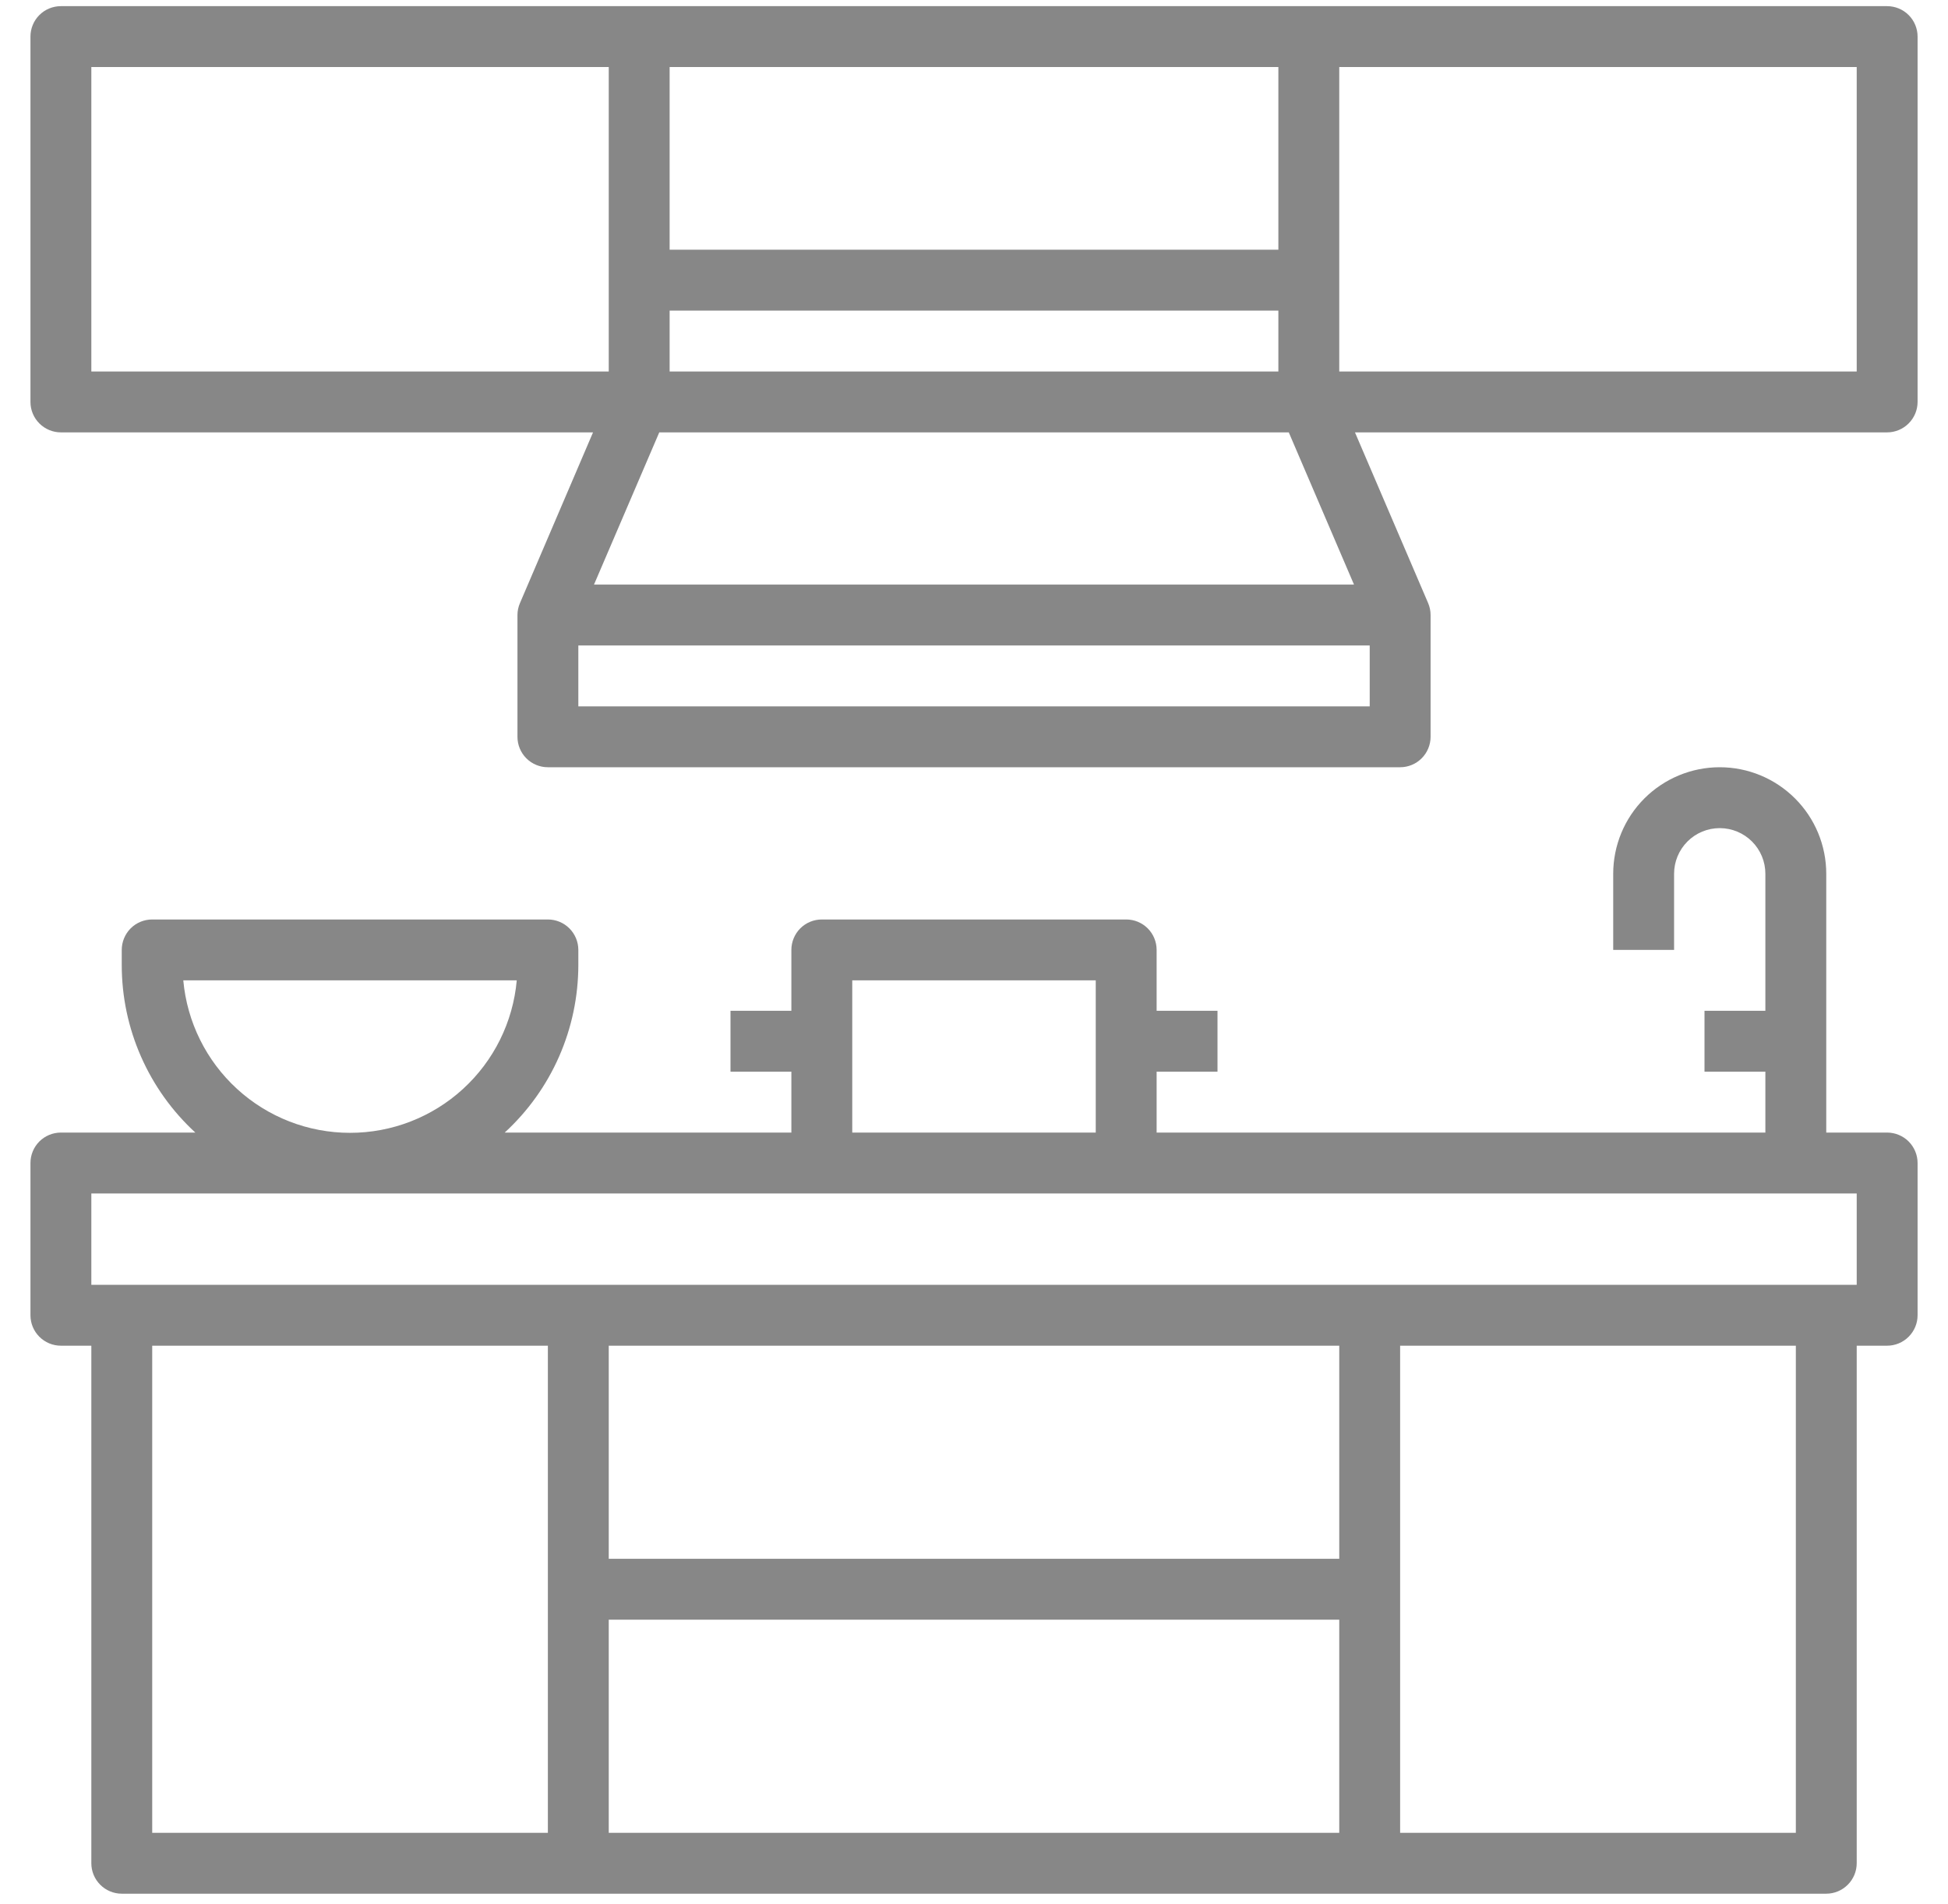 <svg width="44" height="43" viewBox="0 0 44 43" fill="none" xmlns="http://www.w3.org/2000/svg">
<path d="M42.625 0.139H1.375C1.193 0.139 1.018 0.211 0.889 0.34C0.76 0.469 0.688 0.644 0.688 0.826V9.076C0.688 9.259 0.76 9.433 0.889 9.562C1.018 9.691 1.193 9.764 1.375 9.764H13.395L11.745 13.618C11.708 13.703 11.688 13.795 11.688 13.889V16.639C11.688 16.821 11.76 16.996 11.889 17.125C12.018 17.254 12.193 17.326 12.375 17.326H31.625C31.808 17.326 31.982 17.254 32.111 17.125C32.24 16.996 32.313 16.821 32.313 16.639V13.889C32.313 13.796 32.294 13.703 32.257 13.618L30.605 9.764H42.625C42.807 9.764 42.982 9.691 43.111 9.562C43.24 9.433 43.313 9.259 43.313 9.076V0.826C43.313 0.644 43.24 0.469 43.111 0.34C42.982 0.211 42.807 0.139 42.625 0.139ZM15.125 8.389V7.014H28.875V8.389H15.125ZM28.875 5.639H15.125V1.514H28.875V5.639ZM2.063 1.514H13.75V8.389H2.063V1.514ZM13.063 15.951V14.576H30.938V15.951H13.063ZM30.583 13.201H13.417L14.891 9.764H29.11L30.583 13.201ZM41.938 8.389H30.25V1.514H41.938V8.389ZM42.625 25.576H41.25V19.732C41.25 19.094 40.997 18.482 40.545 18.031C40.094 17.58 39.482 17.326 38.844 17.326C38.206 17.326 37.594 17.58 37.142 18.031C36.691 18.482 36.438 19.094 36.438 19.732V21.451H37.813V19.732C37.813 19.459 37.921 19.197 38.115 19.003C38.308 18.81 38.57 18.701 38.844 18.701C39.117 18.701 39.38 18.81 39.573 19.003C39.767 19.197 39.875 19.459 39.875 19.732V22.826H38.5V24.201H39.875V25.576H26.125V24.201H27.5V22.826H26.125V21.451C26.125 21.269 26.053 21.094 25.924 20.965C25.795 20.836 25.62 20.764 25.438 20.764H18.563C18.38 20.764 18.205 20.836 18.076 20.965C17.948 21.094 17.875 21.269 17.875 21.451V22.826H16.5V24.201H17.875V25.576H11.4C11.924 25.095 12.342 24.511 12.628 23.86C12.914 23.209 13.062 22.506 13.063 21.795V21.451C13.063 21.269 12.99 21.094 12.861 20.965C12.732 20.836 12.557 20.764 12.375 20.764H3.438C3.255 20.764 3.08 20.836 2.951 20.965C2.823 21.094 2.75 21.269 2.75 21.451V21.795C2.75 22.506 2.898 23.209 3.185 23.86C3.471 24.511 3.889 25.095 4.412 25.576H1.375C1.193 25.576 1.018 25.649 0.889 25.777C0.76 25.907 0.688 26.081 0.688 26.264V29.701C0.688 29.884 0.76 30.058 0.889 30.187C1.018 30.316 1.193 30.389 1.375 30.389H2.063V42.076C2.063 42.258 2.135 42.433 2.264 42.562C2.393 42.691 2.568 42.764 2.75 42.764H41.25C41.432 42.764 41.607 42.691 41.736 42.562C41.865 42.433 41.938 42.258 41.938 42.076V30.389H42.625C42.807 30.389 42.982 30.316 43.111 30.187C43.24 30.058 43.313 29.884 43.313 29.701V26.264C43.313 26.081 43.24 25.907 43.111 25.777C42.982 25.649 42.807 25.576 42.625 25.576ZM19.25 22.139H24.75V25.576H19.25V22.139ZM4.14 22.139H11.672C11.588 23.079 11.155 23.954 10.458 24.591C9.761 25.229 8.851 25.582 7.906 25.582C6.962 25.582 6.052 25.229 5.355 24.591C4.658 23.954 4.225 23.079 4.14 22.139V22.139ZM3.438 30.389H12.375V41.389H3.438V30.389ZM13.75 36.576H30.25V41.389H13.75V36.576ZM30.25 35.201H13.75V30.389H30.25V35.201ZM40.563 41.389H31.625V30.389H40.563V41.389ZM41.938 29.014H2.063V26.951H41.938V29.014Z" fill="#878787"/>
</svg>
